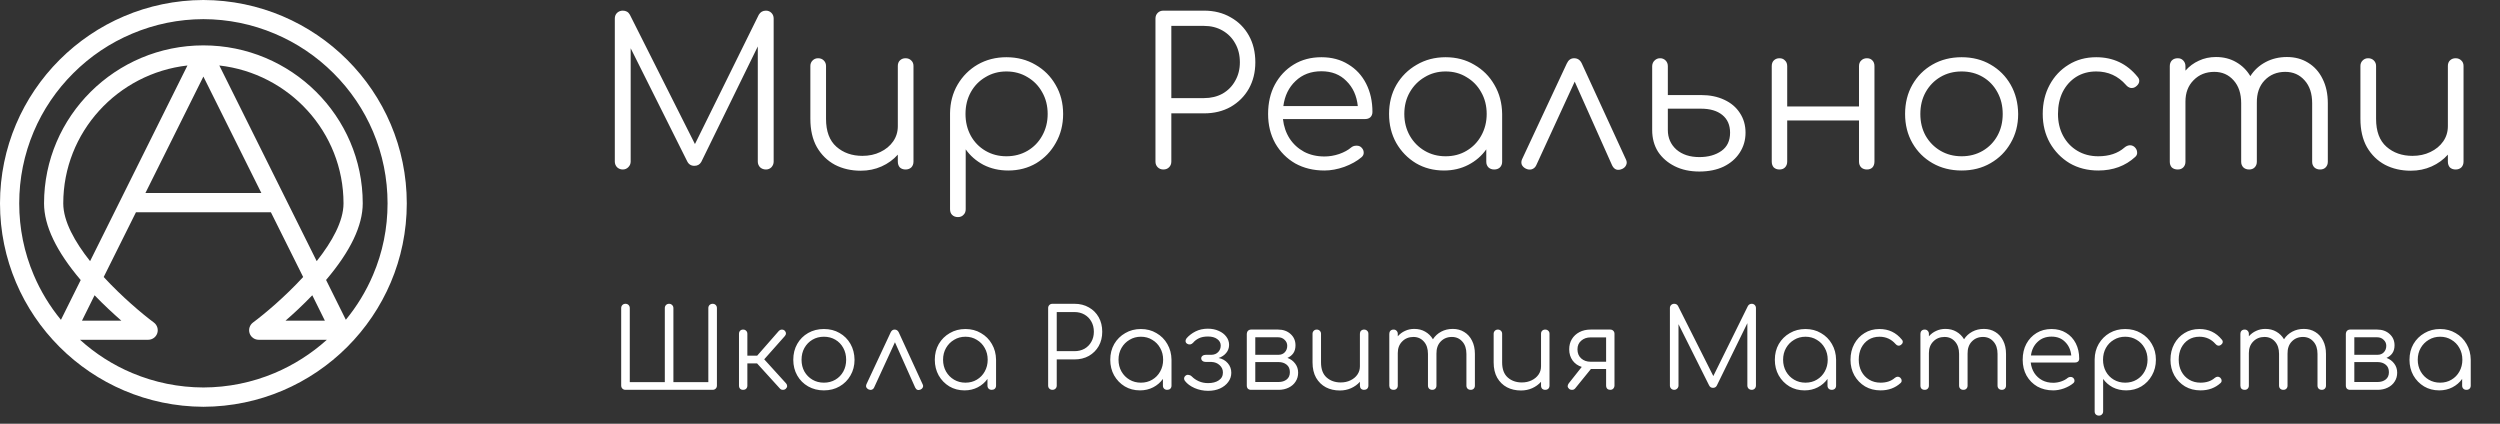<svg width="295" height="50" viewBox="0 0 295 50" fill="none" xmlns="http://www.w3.org/2000/svg">
<rect x="0" y="0" width="295" height="50" fill="#333333" stroke="none"/>
<path d="M24 0C10.743 0.047 0 10.777 0 24C0 37.224 10.743 47.944 24 48C37.257 47.953 48 37.224 48 24C48 10.777 37.257 0.047 24 0ZM32.4 44.019C29.735 45.139 26.91 45.713 24 45.722C21.09 45.713 18.265 45.139 15.6 44.019C13.332 43.068 11.263 41.741 9.439 40.094H17.48C17.972 40.094 18.406 39.783 18.558 39.322C18.709 38.861 18.548 38.353 18.161 38.061C16.791 37.045 14.409 35.04 12.236 32.687L16.044 25.045H31.965L35.773 32.687C33.609 35.04 31.219 37.045 29.849 38.061C29.461 38.353 29.301 38.861 29.452 39.322C29.603 39.783 30.038 40.094 30.529 40.094H38.57C36.737 41.741 34.668 43.059 32.4 44.019ZM37.37 30.814L25.88 7.727C34.12 8.659 40.535 15.595 40.535 24C40.535 26.108 39.175 28.537 37.37 30.814ZM38.334 37.835H33.694C34.63 37.026 35.735 36 36.85 34.842L38.334 37.835ZM30.841 22.776H17.159L24 9.035L30.841 22.776ZM10.63 30.814C8.825 28.537 7.465 26.108 7.465 24C7.465 15.595 13.88 8.659 22.12 7.727L10.63 30.814ZM11.159 34.842C12.274 36 13.38 37.017 14.315 37.835H9.676L11.159 34.842ZM40.809 37.732L38.476 33.035C41.348 29.657 42.803 26.626 42.803 23.991C42.803 13.713 34.365 5.355 24 5.355C13.635 5.355 5.197 13.722 5.197 24C5.197 26.635 6.652 29.666 9.524 33.045L7.191 37.741C5.877 36.141 4.8 34.372 3.987 32.461C2.844 29.779 2.268 26.936 2.268 24C2.268 21.064 2.844 18.221 3.978 15.539C5.074 12.951 6.652 10.626 8.655 8.631C10.658 6.635 12.992 5.064 15.591 3.972C18.265 2.842 21.09 2.268 24 2.259C26.91 2.268 29.735 2.842 32.41 3.972C35.008 5.064 37.342 6.635 39.345 8.631C41.348 10.626 42.926 12.951 44.022 15.539C45.156 18.221 45.732 21.064 45.732 24C45.732 26.936 45.156 29.779 44.013 32.452C43.2 34.362 42.123 36.132 40.809 37.732Z" fill="white"/>
<path d="M73.484 20C73.228 20 73.004 19.912 72.812 19.736C72.636 19.544 72.548 19.32 72.548 19.064V2.192C72.548 1.92 72.636 1.696 72.812 1.52C73.004 1.344 73.228 1.256 73.484 1.256C73.868 1.256 74.148 1.416 74.324 1.736L82.004 17L89.54 1.736C89.732 1.416 90.012 1.256 90.38 1.256C90.636 1.256 90.852 1.344 91.028 1.52C91.204 1.696 91.292 1.92 91.292 2.192V19.064C91.292 19.32 91.204 19.544 91.028 19.736C90.852 19.912 90.636 20 90.38 20C90.108 20 89.876 19.912 89.684 19.736C89.508 19.544 89.42 19.32 89.42 19.064V5.48L82.748 19.112C82.572 19.416 82.3 19.568 81.932 19.568C81.532 19.568 81.244 19.376 81.068 18.992L74.42 5.696V19.064C74.42 19.32 74.324 19.544 74.132 19.736C73.956 19.912 73.74 20 73.484 20ZM101.575 20.144C100.439 20.144 99.423 19.912 98.527 19.448C97.631 18.968 96.919 18.272 96.391 17.36C95.879 16.448 95.623 15.336 95.623 14.024V7.784C95.623 7.528 95.711 7.312 95.887 7.136C96.063 6.96 96.279 6.872 96.535 6.872C96.807 6.872 97.031 6.96 97.207 7.136C97.383 7.312 97.471 7.528 97.471 7.784V14.024C97.471 15.496 97.879 16.592 98.695 17.312C99.511 18.032 100.535 18.392 101.767 18.392C102.551 18.392 103.255 18.24 103.879 17.936C104.519 17.632 105.023 17.216 105.391 16.688C105.759 16.16 105.943 15.56 105.943 14.888V7.784C105.943 7.512 106.023 7.296 106.183 7.136C106.359 6.96 106.583 6.872 106.855 6.872C107.127 6.872 107.351 6.96 107.527 7.136C107.703 7.296 107.791 7.512 107.791 7.784V19.064C107.791 19.352 107.703 19.584 107.527 19.76C107.351 19.92 107.127 20 106.855 20C106.583 20 106.359 19.92 106.183 19.76C106.023 19.584 105.943 19.352 105.943 19.064V18.248C105.415 18.84 104.775 19.304 104.023 19.64C103.271 19.976 102.455 20.144 101.575 20.144ZM113.041 25.616C112.753 25.616 112.521 25.528 112.345 25.352C112.185 25.192 112.105 24.968 112.105 24.68V13.352C112.121 12.104 112.417 10.984 112.993 9.992C113.585 8.984 114.377 8.192 115.369 7.616C116.377 7.04 117.505 6.752 118.753 6.752C120.033 6.752 121.177 7.048 122.185 7.64C123.193 8.216 123.985 9.008 124.561 10.016C125.153 11.024 125.449 12.168 125.449 13.448C125.449 14.712 125.161 15.848 124.585 16.856C124.025 17.864 123.257 18.664 122.281 19.256C121.305 19.832 120.201 20.12 118.969 20.12C117.897 20.12 116.921 19.896 116.041 19.448C115.177 18.984 114.481 18.376 113.953 17.624V24.68C113.953 24.968 113.865 25.192 113.689 25.352C113.529 25.528 113.313 25.616 113.041 25.616ZM118.753 18.44C119.681 18.44 120.513 18.224 121.249 17.792C121.985 17.36 122.561 16.768 122.977 16.016C123.409 15.248 123.625 14.392 123.625 13.448C123.625 12.488 123.409 11.632 122.977 10.88C122.561 10.128 121.985 9.536 121.249 9.104C120.513 8.656 119.681 8.432 118.753 8.432C117.841 8.432 117.017 8.656 116.281 9.104C115.545 9.536 114.969 10.128 114.553 10.88C114.137 11.632 113.929 12.488 113.929 13.448C113.929 14.392 114.137 15.248 114.553 16.016C114.969 16.768 115.545 17.36 116.281 17.792C117.017 18.224 117.841 18.44 118.753 18.44ZM137.281 20C137.009 20 136.785 19.912 136.609 19.736C136.433 19.56 136.345 19.336 136.345 19.064V2.192C136.345 1.92 136.433 1.696 136.609 1.52C136.785 1.344 137.009 1.256 137.281 1.256H142.081C143.265 1.256 144.313 1.52 145.225 2.048C146.137 2.56 146.849 3.272 147.361 4.184C147.873 5.096 148.129 6.152 148.129 7.352C148.129 8.52 147.873 9.56 147.361 10.472C146.849 11.368 146.137 12.08 145.225 12.608C144.313 13.12 143.265 13.376 142.081 13.376H138.217V19.064C138.217 19.336 138.129 19.56 137.953 19.736C137.777 19.912 137.553 20 137.281 20ZM138.217 11.576H142.081C142.897 11.576 143.625 11.4 144.265 11.048C144.905 10.68 145.401 10.176 145.753 9.536C146.121 8.896 146.305 8.168 146.305 7.352C146.305 6.504 146.121 5.76 145.753 5.12C145.401 4.48 144.905 3.976 144.265 3.608C143.625 3.24 142.897 3.056 142.081 3.056H138.217V11.576ZM156.284 20.12C154.988 20.12 153.836 19.84 152.828 19.28C151.836 18.704 151.052 17.912 150.476 16.904C149.916 15.896 149.636 14.744 149.636 13.448C149.636 12.136 149.9 10.984 150.428 9.992C150.972 8.984 151.716 8.192 152.66 7.616C153.604 7.04 154.692 6.752 155.924 6.752C157.14 6.752 158.196 7.032 159.092 7.592C160.004 8.136 160.708 8.896 161.204 9.872C161.7 10.848 161.948 11.96 161.948 13.208C161.948 13.464 161.868 13.672 161.708 13.832C161.548 13.976 161.34 14.048 161.084 14.048H151.388C151.484 14.912 151.748 15.68 152.18 16.352C152.612 17.008 153.18 17.528 153.884 17.912C154.588 18.28 155.388 18.464 156.284 18.464C156.86 18.464 157.436 18.368 158.012 18.176C158.604 17.968 159.076 17.712 159.428 17.408C159.604 17.264 159.804 17.192 160.028 17.192C160.252 17.176 160.444 17.232 160.604 17.36C160.812 17.552 160.916 17.76 160.916 17.984C160.932 18.208 160.844 18.4 160.652 18.56C160.124 19.008 159.452 19.384 158.636 19.688C157.82 19.976 157.036 20.12 156.284 20.12ZM155.924 8.408C154.692 8.408 153.676 8.792 152.876 9.56C152.076 10.312 151.596 11.296 151.436 12.512H160.22C160.092 11.296 159.644 10.312 158.876 9.56C158.124 8.792 157.14 8.408 155.924 8.408ZM170.389 20.12C169.157 20.12 168.053 19.832 167.077 19.256C166.101 18.664 165.325 17.864 164.749 16.856C164.189 15.848 163.909 14.712 163.909 13.448C163.909 12.168 164.197 11.024 164.773 10.016C165.365 9.008 166.165 8.216 167.173 7.64C168.181 7.048 169.317 6.752 170.581 6.752C171.845 6.752 172.973 7.048 173.965 7.64C174.973 8.216 175.765 9.008 176.341 10.016C176.933 11.024 177.237 12.168 177.253 13.448V19.088C177.253 19.36 177.165 19.584 176.989 19.76C176.813 19.92 176.589 20 176.317 20C176.045 20 175.821 19.92 175.645 19.76C175.469 19.584 175.381 19.36 175.381 19.088V17.624C174.837 18.392 174.133 19 173.269 19.448C172.405 19.896 171.445 20.12 170.389 20.12ZM170.581 18.44C171.509 18.44 172.333 18.224 173.053 17.792C173.789 17.36 174.365 16.768 174.781 16.016C175.213 15.248 175.429 14.392 175.429 13.448C175.429 12.488 175.213 11.632 174.781 10.88C174.365 10.128 173.789 9.536 173.053 9.104C172.333 8.656 171.509 8.432 170.581 8.432C169.669 8.432 168.845 8.656 168.109 9.104C167.373 9.536 166.789 10.128 166.357 10.88C165.925 11.632 165.709 12.488 165.709 13.448C165.709 14.392 165.925 15.248 166.357 16.016C166.789 16.768 167.373 17.36 168.109 17.792C168.845 18.224 169.669 18.44 170.581 18.44ZM185.743 6.872C186.16 6.872 186.464 7.08 186.656 7.496L191.864 18.824C191.976 19.048 191.984 19.264 191.888 19.472C191.808 19.664 191.656 19.816 191.432 19.928C190.888 20.168 190.488 20.032 190.232 19.52L185.816 9.632L181.28 19.496C181.168 19.736 180.992 19.896 180.752 19.976C180.528 20.04 180.296 20.016 180.056 19.904C179.832 19.792 179.672 19.64 179.576 19.448C179.496 19.24 179.504 19.024 179.6 18.8L184.88 7.496C185.072 7.08 185.36 6.872 185.743 6.872ZM200.525 20.24C199.421 20.24 198.453 20.032 197.621 19.616C196.789 19.2 196.133 18.632 195.653 17.912C195.189 17.176 194.957 16.32 194.957 15.344V7.784C194.973 7.512 195.069 7.296 195.245 7.136C195.421 6.96 195.637 6.872 195.893 6.872C196.149 6.872 196.365 6.96 196.541 7.136C196.717 7.312 196.805 7.536 196.805 7.808V11.216H200.717C201.757 11.216 202.669 11.4 203.453 11.768C204.253 12.136 204.869 12.656 205.301 13.328C205.749 14 205.973 14.776 205.973 15.656C205.973 16.536 205.741 17.328 205.277 18.032C204.829 18.72 204.197 19.264 203.381 19.664C202.565 20.048 201.613 20.24 200.525 20.24ZM200.525 18.536C201.565 18.536 202.429 18.296 203.117 17.816C203.805 17.336 204.149 16.616 204.149 15.656C204.149 14.76 203.845 14.064 203.237 13.568C202.629 13.072 201.789 12.824 200.717 12.824H196.805V15.344C196.805 16.272 197.141 17.04 197.813 17.648C198.501 18.24 199.405 18.536 200.525 18.536ZM209.978 20C209.706 20 209.482 19.92 209.306 19.76C209.146 19.584 209.066 19.352 209.066 19.064V7.808C209.066 7.52 209.146 7.296 209.306 7.136C209.482 6.96 209.706 6.872 209.978 6.872C210.25 6.872 210.466 6.96 210.626 7.136C210.802 7.296 210.89 7.52 210.89 7.808V12.56H219.362V7.808C219.362 7.52 219.45 7.296 219.626 7.136C219.802 6.96 220.026 6.872 220.298 6.872C220.57 6.872 220.786 6.96 220.946 7.136C221.106 7.296 221.186 7.52 221.186 7.808V19.064C221.186 19.352 221.106 19.584 220.946 19.76C220.786 19.92 220.57 20 220.298 20C220.026 20 219.802 19.92 219.626 19.76C219.45 19.584 219.362 19.352 219.362 19.064V14.216H210.89V19.064C210.89 19.352 210.802 19.584 210.626 19.76C210.466 19.92 210.25 20 209.978 20ZM231.472 20.12C230.192 20.12 229.048 19.832 228.04 19.256C227.032 18.68 226.24 17.888 225.664 16.88C225.088 15.872 224.8 14.728 224.8 13.448C224.8 12.152 225.088 11 225.664 9.992C226.24 8.984 227.032 8.192 228.04 7.616C229.048 7.04 230.192 6.752 231.472 6.752C232.752 6.752 233.888 7.04 234.88 7.616C235.888 8.192 236.68 8.984 237.256 9.992C237.832 11 238.128 12.152 238.144 13.448C238.144 14.728 237.848 15.872 237.256 16.88C236.68 17.888 235.888 18.68 234.88 19.256C233.888 19.832 232.752 20.12 231.472 20.12ZM231.472 18.44C232.4 18.44 233.232 18.224 233.968 17.792C234.704 17.36 235.28 16.768 235.696 16.016C236.112 15.264 236.32 14.408 236.32 13.448C236.32 12.488 236.112 11.632 235.696 10.88C235.28 10.112 234.704 9.512 233.968 9.08C233.232 8.648 232.4 8.432 231.472 8.432C230.544 8.432 229.712 8.648 228.976 9.08C228.24 9.512 227.656 10.112 227.224 10.88C226.808 11.632 226.6 12.488 226.6 13.448C226.6 14.408 226.808 15.264 227.224 16.016C227.656 16.768 228.24 17.36 228.976 17.792C229.712 18.224 230.544 18.44 231.472 18.44ZM247.594 20.12C246.33 20.12 245.202 19.832 244.21 19.256C243.234 18.664 242.458 17.864 241.882 16.856C241.322 15.848 241.042 14.712 241.042 13.448C241.042 12.168 241.314 11.024 241.858 10.016C242.402 9.008 243.146 8.216 244.09 7.64C245.034 7.048 246.122 6.752 247.354 6.752C249.354 6.752 250.978 7.52 252.226 9.056C252.402 9.248 252.466 9.456 252.418 9.68C252.37 9.888 252.234 10.072 252.01 10.232C251.834 10.36 251.634 10.408 251.41 10.376C251.202 10.328 251.018 10.208 250.858 10.016C249.93 8.96 248.762 8.432 247.354 8.432C246.458 8.432 245.666 8.648 244.978 9.08C244.306 9.512 243.778 10.104 243.394 10.856C243.026 11.608 242.842 12.472 242.842 13.448C242.842 14.408 243.042 15.264 243.442 16.016C243.842 16.768 244.402 17.36 245.122 17.792C245.842 18.224 246.666 18.44 247.594 18.44C248.874 18.44 249.906 18.096 250.69 17.408C250.882 17.248 251.082 17.16 251.29 17.144C251.498 17.128 251.69 17.192 251.866 17.336C252.058 17.512 252.162 17.712 252.178 17.936C252.21 18.16 252.138 18.352 251.962 18.512C250.794 19.584 249.338 20.12 247.594 20.12ZM256.971 20C256.683 20 256.451 19.92 256.275 19.76C256.115 19.584 256.035 19.36 256.035 19.088V7.808C256.035 7.536 256.115 7.312 256.275 7.136C256.451 6.96 256.683 6.872 256.971 6.872C257.243 6.872 257.459 6.96 257.619 7.136C257.795 7.312 257.883 7.536 257.883 7.808V8.336C258.331 7.824 258.859 7.432 259.467 7.16C260.075 6.872 260.747 6.728 261.483 6.728C262.379 6.728 263.171 6.928 263.859 7.328C264.563 7.728 265.123 8.28 265.539 8.984C265.987 8.28 266.587 7.728 267.339 7.328C268.091 6.928 268.931 6.728 269.859 6.728C270.803 6.728 271.635 6.952 272.355 7.4C273.091 7.848 273.659 8.48 274.059 9.296C274.475 10.112 274.683 11.072 274.683 12.176V19.088C274.683 19.36 274.595 19.584 274.419 19.76C274.259 19.92 274.043 20 273.771 20C273.499 20 273.275 19.92 273.099 19.76C272.923 19.584 272.835 19.36 272.835 19.088V12.176C272.835 11.04 272.539 10.144 271.947 9.488C271.355 8.816 270.595 8.48 269.667 8.48C268.675 8.48 267.859 8.816 267.219 9.488C266.595 10.144 266.291 11.024 266.307 12.128V12.176V19.088C266.307 19.36 266.219 19.584 266.043 19.76C265.883 19.92 265.667 20 265.395 20C265.123 20 264.899 19.92 264.723 19.76C264.547 19.584 264.459 19.36 264.459 19.088V12.176C264.459 11.04 264.163 10.144 263.571 9.488C262.979 8.816 262.219 8.48 261.291 8.48C260.299 8.48 259.483 8.808 258.843 9.464C258.203 10.104 257.883 10.944 257.883 11.984V19.088C257.883 19.36 257.795 19.584 257.619 19.76C257.459 19.92 257.243 20 256.971 20ZM284.481 20.144C283.345 20.144 282.329 19.912 281.433 19.448C280.537 18.968 279.825 18.272 279.297 17.36C278.785 16.448 278.529 15.336 278.529 14.024V7.784C278.529 7.528 278.617 7.312 278.793 7.136C278.969 6.96 279.185 6.872 279.441 6.872C279.713 6.872 279.937 6.96 280.113 7.136C280.289 7.312 280.377 7.528 280.377 7.784V14.024C280.377 15.496 280.785 16.592 281.601 17.312C282.417 18.032 283.441 18.392 284.673 18.392C285.457 18.392 286.161 18.24 286.785 17.936C287.425 17.632 287.929 17.216 288.297 16.688C288.665 16.16 288.849 15.56 288.849 14.888V7.784C288.849 7.512 288.929 7.296 289.089 7.136C289.265 6.96 289.489 6.872 289.761 6.872C290.033 6.872 290.257 6.96 290.433 7.136C290.609 7.296 290.697 7.512 290.697 7.784V19.064C290.697 19.352 290.609 19.584 290.433 19.76C290.257 19.92 290.033 20 289.761 20C289.489 20 289.265 19.92 289.089 19.76C288.929 19.584 288.849 19.352 288.849 19.064V18.248C288.321 18.84 287.681 19.304 286.929 19.64C286.177 19.976 285.361 20.144 284.481 20.144Z" fill="white"/>
<path d="M73.807 46C73.66 46 73.538 45.952 73.443 45.857C73.348 45.762 73.3 45.64 73.3 45.493V36.354C73.3 36.207 73.348 36.085 73.443 35.99C73.538 35.895 73.66 35.847 73.807 35.847C73.954 35.847 74.076 35.895 74.171 35.99C74.266 36.085 74.314 36.207 74.314 36.354V45.09H78.448V36.354C78.448 36.207 78.496 36.085 78.591 35.99C78.686 35.895 78.808 35.847 78.955 35.847C79.094 35.847 79.211 35.895 79.306 35.99C79.41 36.085 79.462 36.207 79.462 36.354V45.09H83.583V36.354C83.583 36.207 83.631 36.085 83.726 35.99C83.83 35.895 83.951 35.847 84.09 35.847C84.237 35.847 84.359 35.895 84.454 35.99C84.549 36.085 84.597 36.207 84.597 36.354V45.493C84.597 45.64 84.549 45.762 84.454 45.857C84.359 45.952 84.237 46 84.09 46H73.807ZM87.682 46C87.535 46 87.418 45.957 87.331 45.87C87.245 45.775 87.201 45.653 87.201 45.506V39.396C87.201 39.24 87.245 39.119 87.331 39.032C87.418 38.937 87.535 38.889 87.682 38.889C87.838 38.889 87.96 38.937 88.046 39.032C88.142 39.119 88.189 39.24 88.189 39.396V41.97H89.346L91.907 39.045C91.994 38.95 92.102 38.898 92.232 38.889C92.362 38.88 92.475 38.915 92.57 38.993C92.674 39.088 92.731 39.197 92.739 39.318C92.748 39.431 92.709 39.539 92.622 39.643L90.178 42.399L92.752 45.233C92.839 45.328 92.882 45.437 92.882 45.558C92.882 45.671 92.83 45.775 92.726 45.87C92.64 45.957 92.523 46 92.375 46C92.237 46 92.124 45.952 92.037 45.857L89.333 42.88H88.189V45.506C88.189 45.653 88.142 45.775 88.046 45.87C87.96 45.957 87.838 46 87.682 46ZM97.221 46.065C96.527 46.065 95.908 45.909 95.362 45.597C94.816 45.285 94.387 44.856 94.075 44.31C93.763 43.764 93.607 43.144 93.607 42.451C93.607 41.749 93.763 41.125 94.075 40.579C94.387 40.033 94.816 39.604 95.362 39.292C95.908 38.98 96.527 38.824 97.221 38.824C97.914 38.824 98.529 38.98 99.067 39.292C99.613 39.604 100.042 40.033 100.354 40.579C100.666 41.125 100.826 41.749 100.835 42.451C100.835 43.144 100.674 43.764 100.354 44.31C100.042 44.856 99.613 45.285 99.067 45.597C98.529 45.909 97.914 46.065 97.221 46.065ZM97.221 45.155C97.723 45.155 98.174 45.038 98.573 44.804C98.971 44.57 99.283 44.249 99.509 43.842C99.734 43.435 99.847 42.971 99.847 42.451C99.847 41.931 99.734 41.467 99.509 41.06C99.283 40.644 98.971 40.319 98.573 40.085C98.174 39.851 97.723 39.734 97.221 39.734C96.718 39.734 96.267 39.851 95.869 40.085C95.47 40.319 95.154 40.644 94.92 41.06C94.694 41.467 94.582 41.931 94.582 42.451C94.582 42.971 94.694 43.435 94.92 43.842C95.154 44.249 95.47 44.57 95.869 44.804C96.267 45.038 96.718 45.155 97.221 45.155ZM105.564 38.889C105.789 38.889 105.954 39.002 106.058 39.227L108.879 45.363C108.939 45.484 108.944 45.601 108.892 45.714C108.848 45.818 108.766 45.9 108.645 45.961C108.35 46.091 108.133 46.017 107.995 45.74L105.603 40.384L103.146 45.727C103.085 45.857 102.99 45.944 102.86 45.987C102.738 46.022 102.613 46.009 102.483 45.948C102.361 45.887 102.275 45.805 102.223 45.701C102.179 45.588 102.184 45.471 102.236 45.35L105.096 39.227C105.2 39.002 105.356 38.889 105.564 38.889ZM113.817 46.065C113.15 46.065 112.552 45.909 112.023 45.597C111.494 45.276 111.074 44.843 110.762 44.297C110.459 43.751 110.307 43.136 110.307 42.451C110.307 41.758 110.463 41.138 110.775 40.592C111.096 40.046 111.529 39.617 112.075 39.305C112.621 38.984 113.236 38.824 113.921 38.824C114.606 38.824 115.217 38.984 115.754 39.305C116.3 39.617 116.729 40.046 117.041 40.592C117.362 41.138 117.526 41.758 117.535 42.451V45.506C117.535 45.653 117.487 45.775 117.392 45.87C117.297 45.957 117.175 46 117.028 46C116.881 46 116.759 45.957 116.664 45.87C116.569 45.775 116.521 45.653 116.521 45.506V44.713C116.226 45.129 115.845 45.458 115.377 45.701C114.909 45.944 114.389 46.065 113.817 46.065ZM113.921 45.155C114.424 45.155 114.87 45.038 115.26 44.804C115.659 44.57 115.971 44.249 116.196 43.842C116.43 43.426 116.547 42.962 116.547 42.451C116.547 41.931 116.43 41.467 116.196 41.06C115.971 40.653 115.659 40.332 115.26 40.098C114.87 39.855 114.424 39.734 113.921 39.734C113.427 39.734 112.981 39.855 112.582 40.098C112.183 40.332 111.867 40.653 111.633 41.06C111.399 41.467 111.282 41.931 111.282 42.451C111.282 42.962 111.399 43.426 111.633 43.842C111.867 44.249 112.183 44.57 112.582 44.804C112.981 45.038 113.427 45.155 113.921 45.155ZM124.188 46C124.04 46 123.919 45.952 123.824 45.857C123.728 45.762 123.681 45.64 123.681 45.493V36.354C123.681 36.207 123.728 36.085 123.824 35.99C123.919 35.895 124.04 35.847 124.188 35.847H126.788C127.429 35.847 127.997 35.99 128.491 36.276C128.985 36.553 129.37 36.939 129.648 37.433C129.925 37.927 130.064 38.499 130.064 39.149C130.064 39.782 129.925 40.345 129.648 40.839C129.37 41.324 128.985 41.71 128.491 41.996C127.997 42.273 127.429 42.412 126.788 42.412H124.695V45.493C124.695 45.64 124.647 45.762 124.552 45.857C124.456 45.952 124.335 46 124.188 46ZM124.695 41.437H126.788C127.23 41.437 127.624 41.342 127.971 41.151C128.317 40.952 128.586 40.679 128.777 40.332C128.976 39.985 129.076 39.591 129.076 39.149C129.076 38.69 128.976 38.287 128.777 37.94C128.586 37.593 128.317 37.32 127.971 37.121C127.624 36.922 127.23 36.822 126.788 36.822H124.695V41.437ZM134.52 46.065C133.852 46.065 133.254 45.909 132.726 45.597C132.197 45.276 131.777 44.843 131.465 44.297C131.161 43.751 131.01 43.136 131.01 42.451C131.01 41.758 131.166 41.138 131.478 40.592C131.798 40.046 132.232 39.617 132.778 39.305C133.324 38.984 133.939 38.824 134.624 38.824C135.308 38.824 135.919 38.984 136.457 39.305C137.003 39.617 137.432 40.046 137.744 40.592C138.064 41.138 138.229 41.758 138.238 42.451V45.506C138.238 45.653 138.19 45.775 138.095 45.87C137.999 45.957 137.878 46 137.731 46C137.583 46 137.462 45.957 137.367 45.87C137.271 45.775 137.224 45.653 137.224 45.506V44.713C136.929 45.129 136.548 45.458 136.08 45.701C135.612 45.944 135.092 46.065 134.52 46.065ZM134.624 45.155C135.126 45.155 135.573 45.038 135.963 44.804C136.361 44.57 136.673 44.249 136.899 43.842C137.133 43.426 137.25 42.962 137.25 42.451C137.25 41.931 137.133 41.467 136.899 41.06C136.673 40.653 136.361 40.332 135.963 40.098C135.573 39.855 135.126 39.734 134.624 39.734C134.13 39.734 133.683 39.855 133.285 40.098C132.886 40.332 132.57 40.653 132.336 41.06C132.102 41.467 131.985 41.931 131.985 42.451C131.985 42.962 132.102 43.426 132.336 43.842C132.57 44.249 132.886 44.57 133.285 44.804C133.683 45.038 134.13 45.155 134.624 45.155ZM142.563 46.117C142 46.117 141.467 46.009 140.964 45.792C140.462 45.567 140.085 45.289 139.833 44.96C139.747 44.847 139.712 44.726 139.729 44.596C139.755 44.466 139.833 44.362 139.963 44.284C140.059 44.223 140.171 44.21 140.301 44.245C140.44 44.271 140.553 44.332 140.639 44.427C140.856 44.652 141.129 44.839 141.458 44.986C141.788 45.133 142.152 45.207 142.55 45.207C143.07 45.207 143.491 45.099 143.811 44.882C144.141 44.665 144.305 44.358 144.305 43.959C144.305 43.612 144.175 43.322 143.915 43.088C143.664 42.854 143.348 42.728 142.966 42.711H142.303C142.139 42.711 142.004 42.672 141.9 42.594C141.796 42.507 141.744 42.403 141.744 42.282C141.744 42.161 141.796 42.061 141.9 41.983C142.004 41.905 142.139 41.866 142.303 41.866H142.966C143.287 41.857 143.547 41.749 143.746 41.541C143.946 41.333 144.045 41.077 144.045 40.774C144.045 40.462 143.907 40.206 143.629 40.007C143.361 39.808 142.997 39.708 142.537 39.708C142.113 39.708 141.757 39.777 141.471 39.916C141.185 40.055 140.956 40.232 140.782 40.449C140.687 40.553 140.574 40.618 140.444 40.644C140.323 40.661 140.206 40.635 140.093 40.566C139.981 40.505 139.916 40.41 139.898 40.28C139.89 40.15 139.929 40.029 140.015 39.916C140.293 39.595 140.644 39.327 141.068 39.11C141.502 38.893 141.987 38.785 142.524 38.785C143.01 38.785 143.439 38.872 143.811 39.045C144.193 39.21 144.492 39.439 144.708 39.734C144.925 40.02 145.033 40.341 145.033 40.696C145.033 41.06 144.916 41.381 144.682 41.658C144.457 41.927 144.162 42.122 143.798 42.243C144.24 42.33 144.6 42.533 144.877 42.854C145.155 43.175 145.293 43.552 145.293 43.985C145.293 44.392 145.172 44.756 144.929 45.077C144.695 45.398 144.37 45.653 143.954 45.844C143.547 46.026 143.083 46.117 142.563 46.117ZM147.629 46C147.473 46 147.348 45.957 147.252 45.87C147.166 45.775 147.122 45.649 147.122 45.493V39.383C147.131 39.236 147.179 39.119 147.265 39.032C147.361 38.937 147.482 38.889 147.629 38.889H147.642H150.814C151.412 38.889 151.902 39.062 152.283 39.409C152.673 39.756 152.868 40.202 152.868 40.748C152.868 41.121 152.782 41.433 152.608 41.684C152.435 41.927 152.205 42.109 151.919 42.23C152.309 42.377 152.617 42.607 152.842 42.919C153.068 43.222 153.18 43.573 153.18 43.972C153.18 44.371 153.081 44.722 152.881 45.025C152.691 45.328 152.418 45.567 152.062 45.74C151.716 45.913 151.317 46 150.866 46H147.629ZM150.814 39.799H148.123V41.866H150.866C151.17 41.866 151.417 41.766 151.607 41.567C151.798 41.368 151.893 41.112 151.893 40.8C151.893 40.523 151.789 40.289 151.581 40.098C151.382 39.899 151.126 39.799 150.814 39.799ZM148.123 45.077H150.866C151.256 45.077 151.577 44.977 151.828 44.778C152.08 44.579 152.205 44.293 152.205 43.92C152.205 43.53 152.08 43.235 151.828 43.036C151.577 42.828 151.256 42.724 150.866 42.724H148.123V45.077ZM158.103 46.078C157.488 46.078 156.937 45.952 156.452 45.701C155.967 45.441 155.581 45.064 155.295 44.57C155.018 44.076 154.879 43.474 154.879 42.763V39.383C154.879 39.244 154.927 39.127 155.022 39.032C155.117 38.937 155.234 38.889 155.373 38.889C155.52 38.889 155.642 38.937 155.737 39.032C155.832 39.127 155.88 39.244 155.88 39.383V42.763C155.88 43.56 156.101 44.154 156.543 44.544C156.985 44.934 157.54 45.129 158.207 45.129C158.632 45.129 159.013 45.047 159.351 44.882C159.698 44.717 159.971 44.492 160.17 44.206C160.369 43.92 160.469 43.595 160.469 43.231V39.383C160.469 39.236 160.512 39.119 160.599 39.032C160.694 38.937 160.816 38.889 160.963 38.889C161.11 38.889 161.232 38.937 161.327 39.032C161.422 39.119 161.47 39.236 161.47 39.383V45.493C161.47 45.649 161.422 45.775 161.327 45.87C161.232 45.957 161.11 46 160.963 46C160.816 46 160.694 45.957 160.599 45.87C160.512 45.775 160.469 45.649 160.469 45.493V45.051C160.183 45.372 159.836 45.623 159.429 45.805C159.022 45.987 158.58 46.078 158.103 46.078ZM164.444 46C164.288 46 164.162 45.957 164.067 45.87C163.98 45.775 163.937 45.653 163.937 45.506V39.396C163.937 39.249 163.98 39.127 164.067 39.032C164.162 38.937 164.288 38.889 164.444 38.889C164.591 38.889 164.708 38.937 164.795 39.032C164.89 39.127 164.938 39.249 164.938 39.396V39.682C165.181 39.405 165.467 39.192 165.796 39.045C166.125 38.889 166.489 38.811 166.888 38.811C167.373 38.811 167.802 38.919 168.175 39.136C168.556 39.353 168.86 39.652 169.085 40.033C169.328 39.652 169.653 39.353 170.06 39.136C170.467 38.919 170.922 38.811 171.425 38.811C171.936 38.811 172.387 38.932 172.777 39.175C173.176 39.418 173.483 39.76 173.7 40.202C173.925 40.644 174.038 41.164 174.038 41.762V45.506C174.038 45.653 173.99 45.775 173.895 45.87C173.808 45.957 173.691 46 173.544 46C173.397 46 173.275 45.957 173.18 45.87C173.085 45.775 173.037 45.653 173.037 45.506V41.762C173.037 41.147 172.877 40.661 172.556 40.306C172.235 39.942 171.824 39.76 171.321 39.76C170.784 39.76 170.342 39.942 169.995 40.306C169.657 40.661 169.492 41.138 169.501 41.736V41.762V45.506C169.501 45.653 169.453 45.775 169.358 45.87C169.271 45.957 169.154 46 169.007 46C168.86 46 168.738 45.957 168.643 45.87C168.548 45.775 168.5 45.653 168.5 45.506V41.762C168.5 41.147 168.34 40.661 168.019 40.306C167.698 39.942 167.287 39.76 166.784 39.76C166.247 39.76 165.805 39.938 165.458 40.293C165.111 40.64 164.938 41.095 164.938 41.658V45.506C164.938 45.653 164.89 45.775 164.795 45.87C164.708 45.957 164.591 46 164.444 46ZM179.475 46.078C178.86 46.078 178.31 45.952 177.824 45.701C177.339 45.441 176.953 45.064 176.667 44.57C176.39 44.076 176.251 43.474 176.251 42.763V39.383C176.251 39.244 176.299 39.127 176.394 39.032C176.49 38.937 176.607 38.889 176.745 38.889C176.893 38.889 177.014 38.937 177.109 39.032C177.205 39.127 177.252 39.244 177.252 39.383V42.763C177.252 43.56 177.473 44.154 177.915 44.544C178.357 44.934 178.912 45.129 179.579 45.129C180.004 45.129 180.385 45.047 180.723 44.882C181.07 44.717 181.343 44.492 181.542 44.206C181.742 43.92 181.841 43.595 181.841 43.231V39.383C181.841 39.236 181.885 39.119 181.971 39.032C182.067 38.937 182.188 38.889 182.335 38.889C182.483 38.889 182.604 38.937 182.699 39.032C182.795 39.119 182.842 39.236 182.842 39.383V45.493C182.842 45.649 182.795 45.775 182.699 45.87C182.604 45.957 182.483 46 182.335 46C182.188 46 182.067 45.957 181.971 45.87C181.885 45.775 181.841 45.649 181.841 45.493V45.051C181.555 45.372 181.209 45.623 180.801 45.805C180.394 45.987 179.952 46.078 179.475 46.078ZM185.14 45.87C185.036 45.775 184.984 45.671 184.984 45.558C184.993 45.445 185.036 45.337 185.114 45.233L186.648 43.296C186.198 43.157 185.838 42.906 185.569 42.542C185.301 42.169 185.166 41.727 185.166 41.216C185.166 40.765 185.27 40.367 185.478 40.02C185.695 39.665 185.994 39.387 186.375 39.188C186.757 38.989 187.194 38.889 187.688 38.889H190.002C190.158 38.889 190.28 38.937 190.366 39.032C190.462 39.119 190.509 39.24 190.509 39.396V45.506C190.501 45.653 190.449 45.775 190.353 45.87C190.267 45.957 190.15 46 190.002 46C189.864 46 189.747 45.957 189.651 45.87C189.565 45.775 189.521 45.649 189.521 45.493V43.543H187.727L185.881 45.818C185.777 45.948 185.647 46.009 185.491 46C185.344 46 185.227 45.957 185.14 45.87ZM187.688 42.685H189.521V39.812H187.688C187.246 39.812 186.878 39.942 186.583 40.202C186.289 40.453 186.141 40.791 186.141 41.216C186.141 41.675 186.289 42.035 186.583 42.295C186.878 42.555 187.246 42.685 187.688 42.685ZM197.556 46C197.417 46 197.296 45.952 197.192 45.857C197.096 45.753 197.049 45.632 197.049 45.493V36.354C197.049 36.207 197.096 36.085 197.192 35.99C197.296 35.895 197.417 35.847 197.556 35.847C197.764 35.847 197.915 35.934 198.011 36.107L202.171 44.375L206.253 36.107C206.357 35.934 206.508 35.847 206.708 35.847C206.846 35.847 206.963 35.895 207.059 35.99C207.154 36.085 207.202 36.207 207.202 36.354V45.493C207.202 45.632 207.154 45.753 207.059 45.857C206.963 45.952 206.846 46 206.708 46C206.56 46 206.435 45.952 206.331 45.857C206.235 45.753 206.188 45.632 206.188 45.493V38.135L202.574 45.519C202.478 45.684 202.331 45.766 202.132 45.766C201.915 45.766 201.759 45.662 201.664 45.454L198.063 38.252V45.493C198.063 45.632 198.011 45.753 197.907 45.857C197.811 45.952 197.694 46 197.556 46ZM212.941 46.065C212.273 46.065 211.675 45.909 211.147 45.597C210.618 45.276 210.198 44.843 209.886 44.297C209.582 43.751 209.431 43.136 209.431 42.451C209.431 41.758 209.587 41.138 209.899 40.592C210.219 40.046 210.653 39.617 211.199 39.305C211.745 38.984 212.36 38.824 213.045 38.824C213.729 38.824 214.34 38.984 214.878 39.305C215.424 39.617 215.853 40.046 216.165 40.592C216.485 41.138 216.65 41.758 216.659 42.451V45.506C216.659 45.653 216.611 45.775 216.516 45.87C216.42 45.957 216.299 46 216.152 46C216.004 46 215.883 45.957 215.788 45.87C215.692 45.775 215.645 45.653 215.645 45.506V44.713C215.35 45.129 214.969 45.458 214.501 45.701C214.033 45.944 213.513 46.065 212.941 46.065ZM213.045 45.155C213.547 45.155 213.994 45.038 214.384 44.804C214.782 44.57 215.094 44.249 215.32 43.842C215.554 43.426 215.671 42.962 215.671 42.451C215.671 41.931 215.554 41.467 215.32 41.06C215.094 40.653 214.782 40.332 214.384 40.098C213.994 39.855 213.547 39.734 213.045 39.734C212.551 39.734 212.104 39.855 211.706 40.098C211.307 40.332 210.991 40.653 210.757 41.06C210.523 41.467 210.406 41.931 210.406 42.451C210.406 42.962 210.523 43.426 210.757 43.842C210.991 44.249 211.307 44.57 211.706 44.804C212.104 45.038 212.551 45.155 213.045 45.155ZM221.907 46.065C221.223 46.065 220.612 45.909 220.074 45.597C219.546 45.276 219.125 44.843 218.813 44.297C218.51 43.751 218.358 43.136 218.358 42.451C218.358 41.758 218.506 41.138 218.8 40.592C219.095 40.046 219.498 39.617 220.009 39.305C220.521 38.984 221.11 38.824 221.777 38.824C222.861 38.824 223.74 39.24 224.416 40.072C224.512 40.176 224.546 40.289 224.52 40.41C224.494 40.523 224.421 40.622 224.299 40.709C224.204 40.778 224.096 40.804 223.974 40.787C223.862 40.761 223.762 40.696 223.675 40.592C223.173 40.02 222.54 39.734 221.777 39.734C221.292 39.734 220.863 39.851 220.49 40.085C220.126 40.319 219.84 40.64 219.632 41.047C219.433 41.454 219.333 41.922 219.333 42.451C219.333 42.971 219.442 43.435 219.658 43.842C219.875 44.249 220.178 44.57 220.568 44.804C220.958 45.038 221.405 45.155 221.907 45.155C222.601 45.155 223.16 44.969 223.584 44.596C223.688 44.509 223.797 44.462 223.909 44.453C224.022 44.444 224.126 44.479 224.221 44.557C224.325 44.652 224.382 44.761 224.39 44.882C224.408 45.003 224.369 45.107 224.273 45.194C223.641 45.775 222.852 46.065 221.907 46.065ZM227.117 46C226.961 46 226.835 45.957 226.74 45.87C226.653 45.775 226.61 45.653 226.61 45.506V39.396C226.61 39.249 226.653 39.127 226.74 39.032C226.835 38.937 226.961 38.889 227.117 38.889C227.264 38.889 227.381 38.937 227.468 39.032C227.563 39.127 227.611 39.249 227.611 39.396V39.682C227.853 39.405 228.139 39.192 228.469 39.045C228.798 38.889 229.162 38.811 229.561 38.811C230.046 38.811 230.475 38.919 230.848 39.136C231.229 39.353 231.532 39.652 231.758 40.033C232 39.652 232.325 39.353 232.733 39.136C233.14 38.919 233.595 38.811 234.098 38.811C234.609 38.811 235.06 38.932 235.45 39.175C235.848 39.418 236.156 39.76 236.373 40.202C236.598 40.644 236.711 41.164 236.711 41.762V45.506C236.711 45.653 236.663 45.775 236.568 45.87C236.481 45.957 236.364 46 236.217 46C236.069 46 235.948 45.957 235.853 45.87C235.757 45.775 235.71 45.653 235.71 45.506V41.762C235.71 41.147 235.549 40.661 235.229 40.306C234.908 39.942 234.496 39.76 233.994 39.76C233.456 39.76 233.014 39.942 232.668 40.306C232.33 40.661 232.165 41.138 232.174 41.736V41.762V45.506C232.174 45.653 232.126 45.775 232.031 45.87C231.944 45.957 231.827 46 231.68 46C231.532 46 231.411 45.957 231.316 45.87C231.22 45.775 231.173 45.653 231.173 45.506V41.762C231.173 41.147 231.012 40.661 230.692 40.306C230.371 39.942 229.959 39.76 229.457 39.76C228.919 39.76 228.477 39.938 228.131 40.293C227.784 40.64 227.611 41.095 227.611 41.658V45.506C227.611 45.653 227.563 45.775 227.468 45.87C227.381 45.957 227.264 46 227.117 46ZM242.278 46.065C241.576 46.065 240.952 45.913 240.406 45.61C239.869 45.298 239.444 44.869 239.132 44.323C238.829 43.777 238.677 43.153 238.677 42.451C238.677 41.74 238.82 41.116 239.106 40.579C239.401 40.033 239.804 39.604 240.315 39.292C240.826 38.98 241.416 38.824 242.083 38.824C242.742 38.824 243.314 38.976 243.799 39.279C244.293 39.574 244.674 39.985 244.943 40.514C245.212 41.043 245.346 41.645 245.346 42.321C245.346 42.46 245.303 42.572 245.216 42.659C245.129 42.737 245.017 42.776 244.878 42.776H239.626C239.678 43.244 239.821 43.66 240.055 44.024C240.289 44.379 240.597 44.661 240.978 44.869C241.359 45.068 241.793 45.168 242.278 45.168C242.59 45.168 242.902 45.116 243.214 45.012C243.535 44.899 243.79 44.761 243.981 44.596C244.076 44.518 244.185 44.479 244.306 44.479C244.427 44.47 244.531 44.501 244.618 44.57C244.731 44.674 244.787 44.787 244.787 44.908C244.796 45.029 244.748 45.133 244.644 45.22C244.358 45.463 243.994 45.666 243.552 45.831C243.11 45.987 242.685 46.065 242.278 46.065ZM242.083 39.721C241.416 39.721 240.865 39.929 240.432 40.345C239.999 40.752 239.739 41.285 239.652 41.944H244.41C244.341 41.285 244.098 40.752 243.682 40.345C243.275 39.929 242.742 39.721 242.083 39.721ZM247.676 49.042C247.52 49.042 247.395 48.994 247.299 48.899C247.213 48.812 247.169 48.691 247.169 48.535V42.399C247.178 41.723 247.338 41.116 247.65 40.579C247.971 40.033 248.4 39.604 248.937 39.292C249.483 38.98 250.094 38.824 250.77 38.824C251.464 38.824 252.083 38.984 252.629 39.305C253.175 39.617 253.604 40.046 253.916 40.592C254.237 41.138 254.397 41.758 254.397 42.451C254.397 43.136 254.241 43.751 253.929 44.297C253.626 44.843 253.21 45.276 252.681 45.597C252.153 45.909 251.555 46.065 250.887 46.065C250.307 46.065 249.778 45.944 249.301 45.701C248.833 45.45 248.456 45.12 248.17 44.713V48.535C248.17 48.691 248.123 48.812 248.027 48.899C247.941 48.994 247.824 49.042 247.676 49.042ZM250.77 45.155C251.273 45.155 251.724 45.038 252.122 44.804C252.521 44.57 252.833 44.249 253.058 43.842C253.292 43.426 253.409 42.962 253.409 42.451C253.409 41.931 253.292 41.467 253.058 41.06C252.833 40.653 252.521 40.332 252.122 40.098C251.724 39.855 251.273 39.734 250.77 39.734C250.276 39.734 249.83 39.855 249.431 40.098C249.033 40.332 248.721 40.653 248.495 41.06C248.27 41.467 248.157 41.931 248.157 42.451C248.157 42.962 248.27 43.426 248.495 43.842C248.721 44.249 249.033 44.57 249.431 44.804C249.83 45.038 250.276 45.155 250.77 45.155ZM259.663 46.065C258.978 46.065 258.367 45.909 257.83 45.597C257.301 45.276 256.881 44.843 256.569 44.297C256.265 43.751 256.114 43.136 256.114 42.451C256.114 41.758 256.261 41.138 256.556 40.592C256.85 40.046 257.253 39.617 257.765 39.305C258.276 38.984 258.865 38.824 259.533 38.824C260.616 38.824 261.496 39.24 262.172 40.072C262.267 40.176 262.302 40.289 262.276 40.41C262.25 40.523 262.176 40.622 262.055 40.709C261.959 40.778 261.851 40.804 261.73 40.787C261.617 40.761 261.517 40.696 261.431 40.592C260.928 40.02 260.295 39.734 259.533 39.734C259.047 39.734 258.618 39.851 258.246 40.085C257.882 40.319 257.596 40.64 257.388 41.047C257.188 41.454 257.089 41.922 257.089 42.451C257.089 42.971 257.197 43.435 257.414 43.842C257.63 44.249 257.934 44.57 258.324 44.804C258.714 45.038 259.16 45.155 259.663 45.155C260.356 45.155 260.915 44.969 261.34 44.596C261.444 44.509 261.552 44.462 261.665 44.453C261.777 44.444 261.881 44.479 261.977 44.557C262.081 44.652 262.137 44.761 262.146 44.882C262.163 45.003 262.124 45.107 262.029 45.194C261.396 45.775 260.607 46.065 259.663 46.065ZM264.872 46C264.716 46 264.59 45.957 264.495 45.87C264.408 45.775 264.365 45.653 264.365 45.506V39.396C264.365 39.249 264.408 39.127 264.495 39.032C264.59 38.937 264.716 38.889 264.872 38.889C265.019 38.889 265.136 38.937 265.223 39.032C265.318 39.127 265.366 39.249 265.366 39.396V39.682C265.609 39.405 265.895 39.192 266.224 39.045C266.553 38.889 266.917 38.811 267.316 38.811C267.801 38.811 268.23 38.919 268.603 39.136C268.984 39.353 269.288 39.652 269.513 40.033C269.756 39.652 270.081 39.353 270.488 39.136C270.895 38.919 271.35 38.811 271.853 38.811C272.364 38.811 272.815 38.932 273.205 39.175C273.604 39.418 273.911 39.76 274.128 40.202C274.353 40.644 274.466 41.164 274.466 41.762V45.506C274.466 45.653 274.418 45.775 274.323 45.87C274.236 45.957 274.119 46 273.972 46C273.825 46 273.703 45.957 273.608 45.87C273.513 45.775 273.465 45.653 273.465 45.506V41.762C273.465 41.147 273.305 40.661 272.984 40.306C272.663 39.942 272.252 39.76 271.749 39.76C271.212 39.76 270.77 39.942 270.423 40.306C270.085 40.661 269.92 41.138 269.929 41.736V41.762V45.506C269.929 45.653 269.881 45.775 269.786 45.87C269.699 45.957 269.582 46 269.435 46C269.288 46 269.166 45.957 269.071 45.87C268.976 45.775 268.928 45.653 268.928 45.506V41.762C268.928 41.147 268.768 40.661 268.447 40.306C268.126 39.942 267.715 39.76 267.212 39.76C266.675 39.76 266.233 39.938 265.886 40.293C265.539 40.64 265.366 41.095 265.366 41.658V45.506C265.366 45.653 265.318 45.775 265.223 45.87C265.136 45.957 265.019 46 264.872 46ZM277.316 46C277.16 46 277.035 45.957 276.939 45.87C276.853 45.775 276.809 45.649 276.809 45.493V39.383C276.818 39.236 276.866 39.119 276.952 39.032C277.048 38.937 277.169 38.889 277.316 38.889H277.329H280.501C281.099 38.889 281.589 39.062 281.97 39.409C282.36 39.756 282.555 40.202 282.555 40.748C282.555 41.121 282.469 41.433 282.295 41.684C282.122 41.927 281.892 42.109 281.606 42.23C281.996 42.377 282.304 42.607 282.529 42.919C282.755 43.222 282.867 43.573 282.867 43.972C282.867 44.371 282.768 44.722 282.568 45.025C282.378 45.328 282.105 45.567 281.749 45.74C281.403 45.913 281.004 46 280.553 46H277.316ZM280.501 39.799H277.81V41.866H280.553C280.857 41.866 281.104 41.766 281.294 41.567C281.485 41.368 281.58 41.112 281.58 40.8C281.58 40.523 281.476 40.289 281.268 40.098C281.069 39.899 280.813 39.799 280.501 39.799ZM277.81 45.077H280.553C280.943 45.077 281.264 44.977 281.515 44.778C281.767 44.579 281.892 44.293 281.892 43.92C281.892 43.53 281.767 43.235 281.515 43.036C281.264 42.828 280.943 42.724 280.553 42.724H277.81V45.077ZM287.829 46.065C287.162 46.065 286.564 45.909 286.035 45.597C285.507 45.276 285.086 44.843 284.774 44.297C284.471 43.751 284.319 43.136 284.319 42.451C284.319 41.758 284.475 41.138 284.787 40.592C285.108 40.046 285.541 39.617 286.087 39.305C286.633 38.984 287.249 38.824 287.933 38.824C288.618 38.824 289.229 38.984 289.766 39.305C290.312 39.617 290.741 40.046 291.053 40.592C291.374 41.138 291.539 41.758 291.547 42.451V45.506C291.547 45.653 291.5 45.775 291.404 45.87C291.309 45.957 291.188 46 291.04 46C290.893 46 290.772 45.957 290.676 45.87C290.581 45.775 290.533 45.653 290.533 45.506V44.713C290.239 45.129 289.857 45.458 289.389 45.701C288.921 45.944 288.401 46.065 287.829 46.065ZM287.933 45.155C288.436 45.155 288.882 45.038 289.272 44.804C289.671 44.57 289.983 44.249 290.208 43.842C290.442 43.426 290.559 42.962 290.559 42.451C290.559 41.931 290.442 41.467 290.208 41.06C289.983 40.653 289.671 40.332 289.272 40.098C288.882 39.855 288.436 39.734 287.933 39.734C287.439 39.734 286.993 39.855 286.594 40.098C286.196 40.332 285.879 40.653 285.645 41.06C285.411 41.467 285.294 41.931 285.294 42.451C285.294 42.962 285.411 43.426 285.645 43.842C285.879 44.249 286.196 44.57 286.594 44.804C286.993 45.038 287.439 45.155 287.933 45.155Z" fill="white"/>
</svg>
